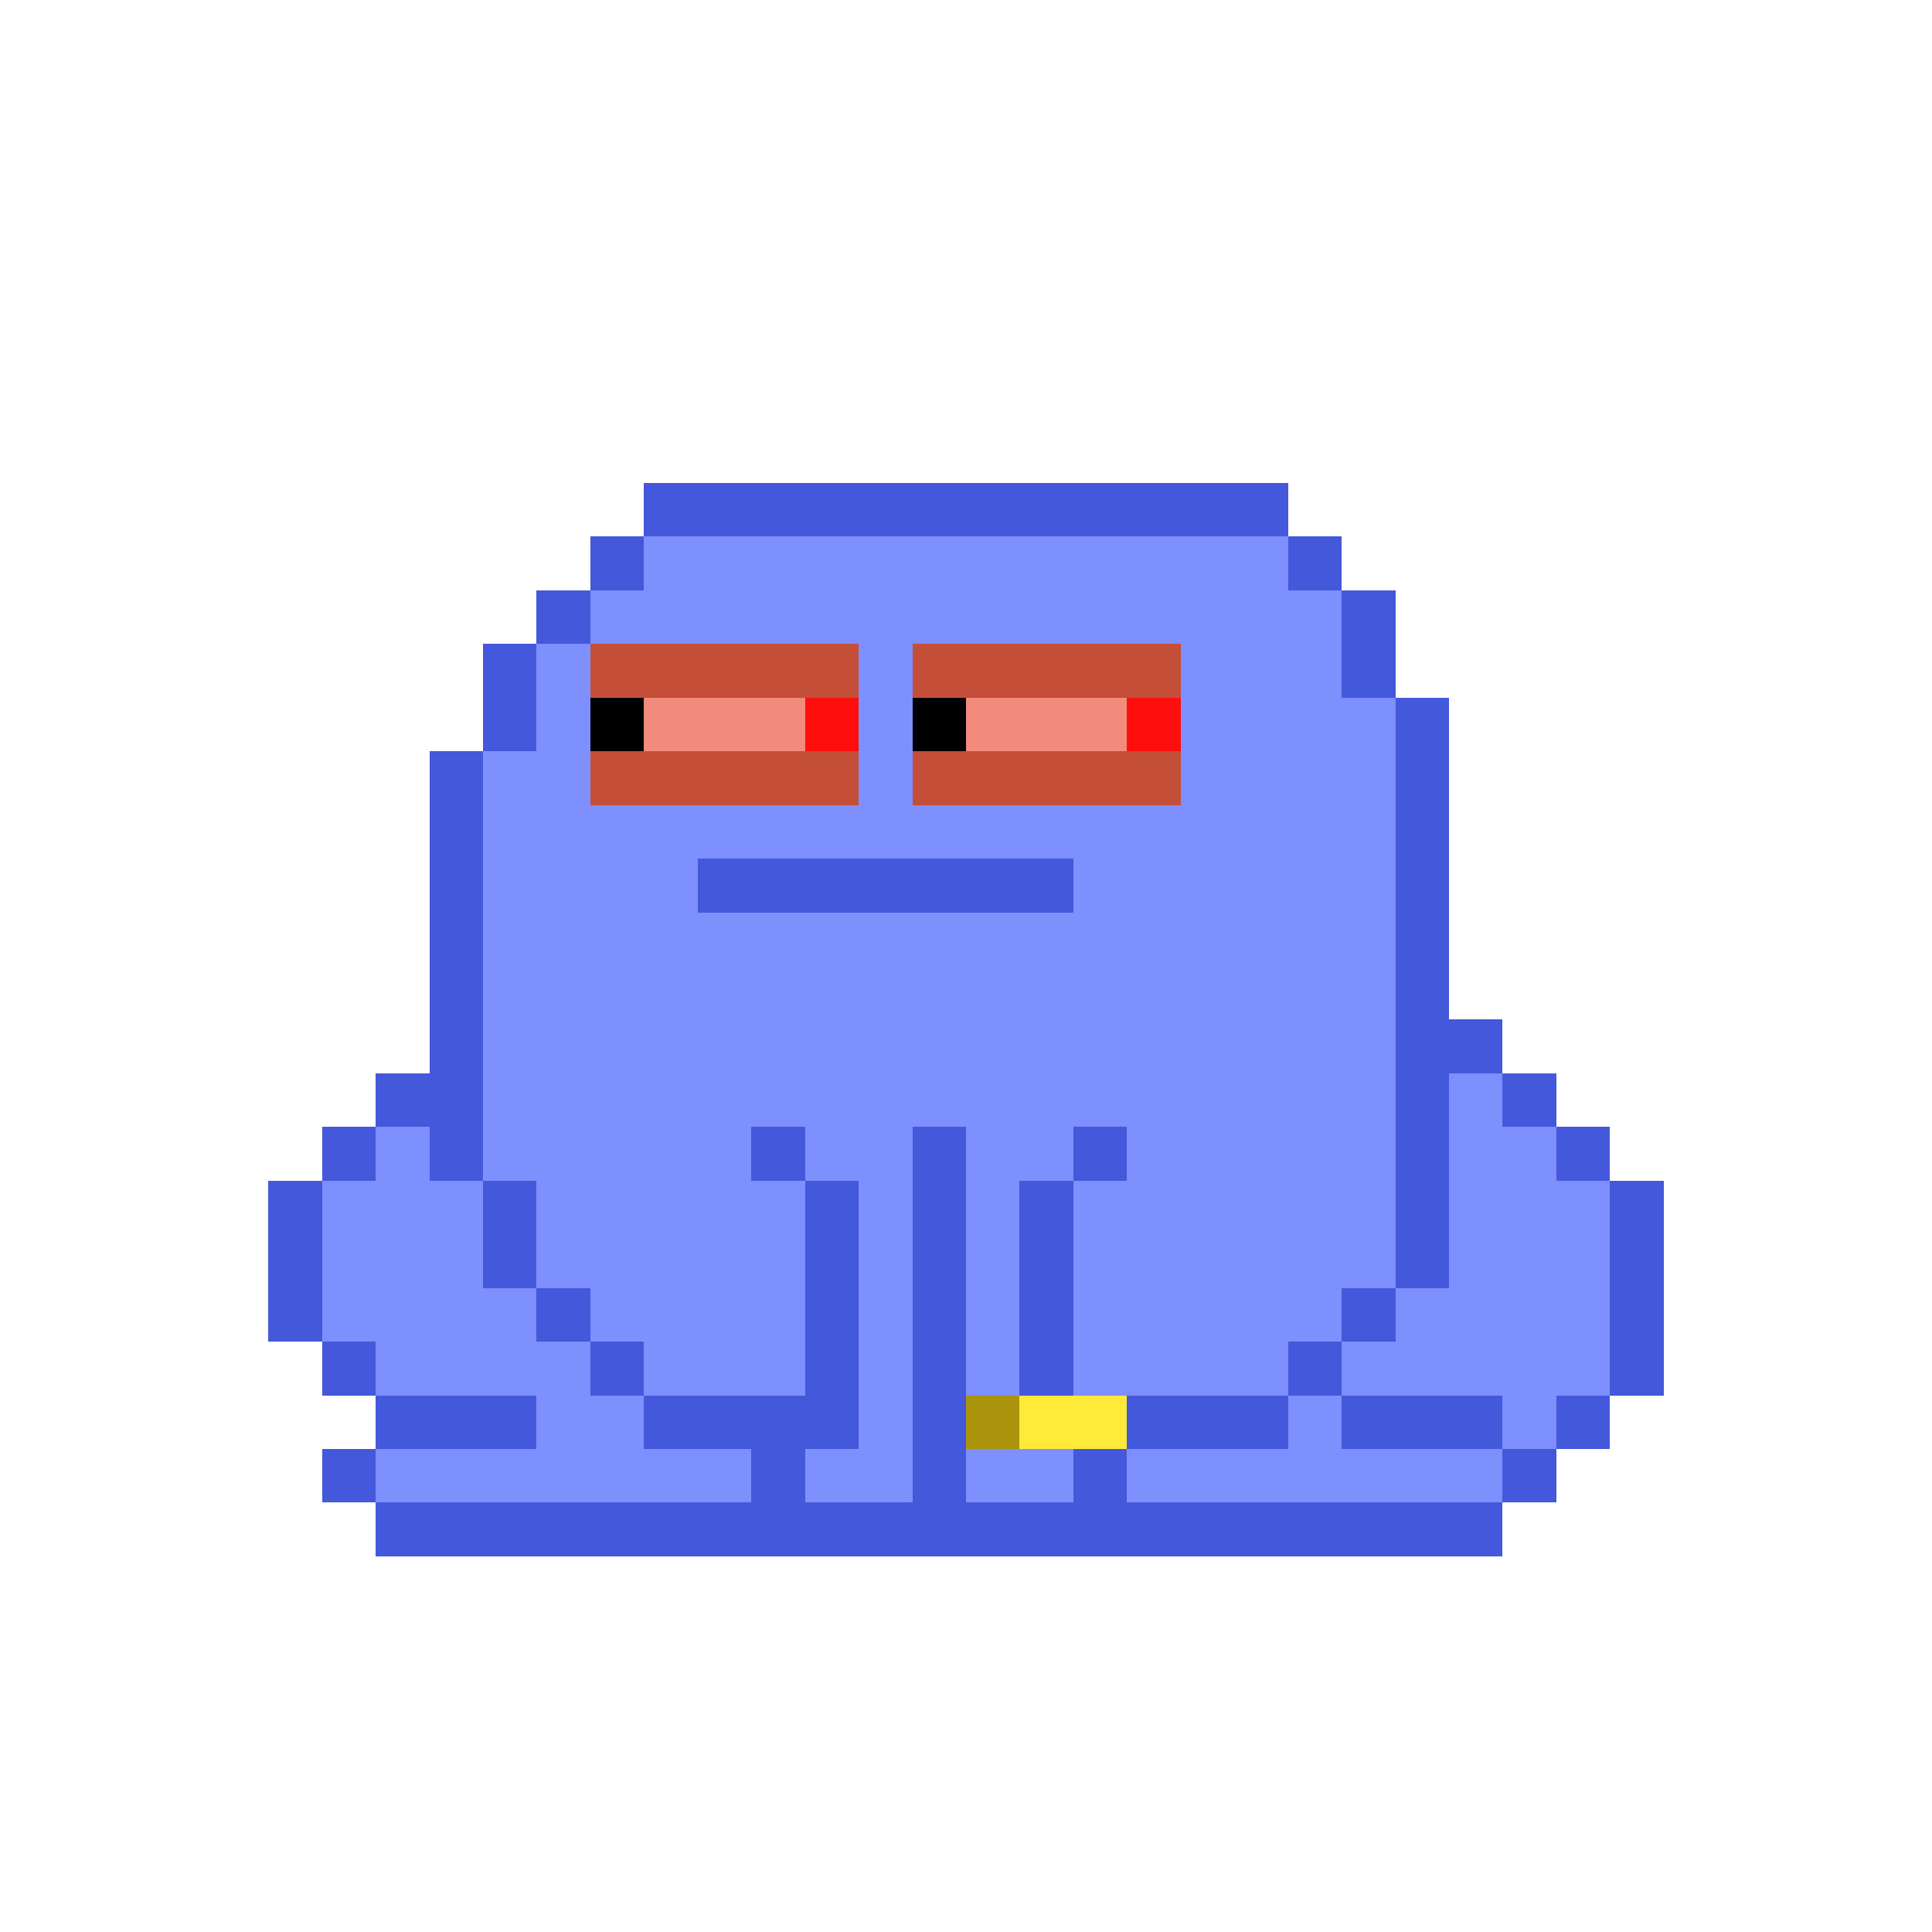 <svg xmlns="http://www.w3.org/2000/svg" shape-rendering="crispEdges" version="1.1" viewBox="0 0 36 36" width="360" height="360"><rect fill="#4458dbff" x="12" y="9" height="1" width="12"/><rect fill="#4458dbff" x="11" y="10" height="1" width="1"/><rect fill="#7e8ffeff" x="12" y="10" height="1" width="12"/><rect fill="#4458dbff" x="24" y="10" height="1" width="1"/><rect fill="#4458dbff" x="10" y="11" height="1" width="1"/><rect fill="#7e8ffeff" x="11" y="11" height="1" width="14"/><rect fill="#4458dbff" x="25" y="11" height="1" width="1"/><rect fill="#4458dbff" x="9" y="12" height="1" width="1"/><rect fill="#7e8ffeff" x="10" y="12" height="1" width="1"/><rect fill="#c54e38ff" x="11" y="12" height="1" width="5"/><rect fill="#7e8ffeff" x="16" y="12" height="1" width="1"/><rect fill="#c54e38ff" x="17" y="12" height="1" width="5"/><rect fill="#7e8ffeff" x="22" y="12" height="1" width="3"/><rect fill="#4458dbff" x="25" y="12" height="1" width="1"/><rect fill="#4458dbff" x="9" y="13" height="1" width="1"/><rect fill="#7e8ffeff" x="10" y="13" height="1" width="1"/><rect fill="#000000ff" x="11" y="13" height="1" width="1"/><rect fill="#f38b7cff" x="12" y="13" height="1" width="3"/><rect fill="#ff0e0eff" x="15" y="13" height="1" width="1"/><rect fill="#7e8ffeff" x="16" y="13" height="1" width="1"/><rect fill="#000000ff" x="17" y="13" height="1" width="1"/><rect fill="#f38b7cff" x="18" y="13" height="1" width="3"/><rect fill="#ff0e0eff" x="21" y="13" height="1" width="1"/><rect fill="#7e8ffeff" x="22" y="13" height="1" width="4"/><rect fill="#4458dbff" x="26" y="13" height="1" width="1"/><rect fill="#4458dbff" x="8" y="14" height="1" width="1"/><rect fill="#7e8ffeff" x="9" y="14" height="1" width="2"/><rect fill="#c54e38ff" x="11" y="14" height="1" width="5"/><rect fill="#7e8ffeff" x="16" y="14" height="1" width="1"/><rect fill="#c54e38ff" x="17" y="14" height="1" width="5"/><rect fill="#7e8ffeff" x="22" y="14" height="1" width="4"/><rect fill="#4458dbff" x="26" y="14" height="1" width="1"/><rect fill="#4458dbff" x="8" y="15" height="1" width="1"/><rect fill="#7e8ffeff" x="9" y="15" height="1" width="17"/><rect fill="#4458dbff" x="26" y="15" height="1" width="1"/><rect fill="#4458dbff" x="8" y="16" height="1" width="1"/><rect fill="#7e8ffeff" x="9" y="16" height="1" width="4"/><rect fill="#4458dbff" x="13" y="16" height="1" width="7"/><rect fill="#7e8ffeff" x="20" y="16" height="1" width="6"/><rect fill="#4458dbff" x="26" y="16" height="1" width="1"/><rect fill="#4458dbff" x="8" y="17" height="1" width="1"/><rect fill="#7e8ffeff" x="9" y="17" height="1" width="17"/><rect fill="#4458dbff" x="26" y="17" height="1" width="1"/><rect fill="#4458dbff" x="8" y="18" height="1" width="1"/><rect fill="#7e8ffeff" x="9" y="18" height="1" width="17"/><rect fill="#4458dbff" x="26" y="18" height="1" width="1"/><rect fill="#4458dbff" x="8" y="19" height="1" width="1"/><rect fill="#7e8ffeff" x="9" y="19" height="1" width="17"/><rect fill="#4458dbff" x="26" y="19" height="1" width="2"/><rect fill="#4458dbff" x="7" y="20" height="1" width="2"/><rect fill="#7e8ffeff" x="9" y="20" height="1" width="17"/><rect fill="#4458dbff" x="26" y="20" height="1" width="1"/><rect fill="#7e8ffeff" x="27" y="20" height="1" width="1"/><rect fill="#4458dbff" x="28" y="20" height="1" width="1"/><rect fill="#4458dbff" x="6" y="21" height="1" width="1"/><rect fill="#7e8ffeff" x="7" y="21" height="1" width="1"/><rect fill="#4458dbff" x="8" y="21" height="1" width="1"/><rect fill="#7e8ffeff" x="9" y="21" height="1" width="5"/><rect fill="#4458dbff" x="14" y="21" height="1" width="1"/><rect fill="#7e8ffeff" x="15" y="21" height="1" width="2"/><rect fill="#4458dbff" x="17" y="21" height="1" width="1"/><rect fill="#7e8ffeff" x="18" y="21" height="1" width="2"/><rect fill="#4458dbff" x="20" y="21" height="1" width="1"/><rect fill="#7e8ffeff" x="21" y="21" height="1" width="5"/><rect fill="#4458dbff" x="26" y="21" height="1" width="1"/><rect fill="#7e8ffeff" x="27" y="21" height="1" width="2"/><rect fill="#4458dbff" x="29" y="21" height="1" width="1"/><rect fill="#4458dbff" x="5" y="22" height="1" width="1"/><rect fill="#7e8ffeff" x="6" y="22" height="1" width="3"/><rect fill="#4458dbff" x="9" y="22" height="1" width="1"/><rect fill="#7e8ffeff" x="10" y="22" height="1" width="5"/><rect fill="#4458dbff" x="15" y="22" height="1" width="1"/><rect fill="#7e8ffeff" x="16" y="22" height="1" width="1"/><rect fill="#4458dbff" x="17" y="22" height="1" width="1"/><rect fill="#7e8ffeff" x="18" y="22" height="1" width="1"/><rect fill="#4458dbff" x="19" y="22" height="1" width="1"/><rect fill="#7e8ffeff" x="20" y="22" height="1" width="6"/><rect fill="#4458dbff" x="26" y="22" height="1" width="1"/><rect fill="#7e8ffeff" x="27" y="22" height="1" width="3"/><rect fill="#4458dbff" x="30" y="22" height="1" width="1"/><rect fill="#4458dbff" x="5" y="23" height="1" width="1"/><rect fill="#7e8ffeff" x="6" y="23" height="1" width="3"/><rect fill="#4458dbff" x="9" y="23" height="1" width="1"/><rect fill="#7e8ffeff" x="10" y="23" height="1" width="5"/><rect fill="#4458dbff" x="15" y="23" height="1" width="1"/><rect fill="#7e8ffeff" x="16" y="23" height="1" width="1"/><rect fill="#4458dbff" x="17" y="23" height="1" width="1"/><rect fill="#7e8ffeff" x="18" y="23" height="1" width="1"/><rect fill="#4458dbff" x="19" y="23" height="1" width="1"/><rect fill="#7e8ffeff" x="20" y="23" height="1" width="6"/><rect fill="#4458dbff" x="26" y="23" height="1" width="1"/><rect fill="#7e8ffeff" x="27" y="23" height="1" width="3"/><rect fill="#4458dbff" x="30" y="23" height="1" width="1"/><rect fill="#4458dbff" x="5" y="24" height="1" width="1"/><rect fill="#7e8ffeff" x="6" y="24" height="1" width="4"/><rect fill="#4458dbff" x="10" y="24" height="1" width="1"/><rect fill="#7e8ffeff" x="11" y="24" height="1" width="4"/><rect fill="#4458dbff" x="15" y="24" height="1" width="1"/><rect fill="#7e8ffeff" x="16" y="24" height="1" width="1"/><rect fill="#4458dbff" x="17" y="24" height="1" width="1"/><rect fill="#7e8ffeff" x="18" y="24" height="1" width="1"/><rect fill="#4458dbff" x="19" y="24" height="1" width="1"/><rect fill="#7e8ffeff" x="20" y="24" height="1" width="5"/><rect fill="#4458dbff" x="25" y="24" height="1" width="1"/><rect fill="#7e8ffeff" x="26" y="24" height="1" width="4"/><rect fill="#4458dbff" x="30" y="24" height="1" width="1"/><rect fill="#4458dbff" x="6" y="25" height="1" width="1"/><rect fill="#7e8ffeff" x="7" y="25" height="1" width="4"/><rect fill="#4458dbff" x="11" y="25" height="1" width="1"/><rect fill="#7e8ffeff" x="12" y="25" height="1" width="3"/><rect fill="#4458dbff" x="15" y="25" height="1" width="1"/><rect fill="#7e8ffeff" x="16" y="25" height="1" width="1"/><rect fill="#4458dbff" x="17" y="25" height="1" width="1"/><rect fill="#7e8ffeff" x="18" y="25" height="1" width="1"/><rect fill="#4458dbff" x="19" y="25" height="1" width="1"/><rect fill="#7e8ffeff" x="20" y="25" height="1" width="4"/><rect fill="#4458dbff" x="24" y="25" height="1" width="1"/><rect fill="#7e8ffeff" x="25" y="25" height="1" width="5"/><rect fill="#4458dbff" x="30" y="25" height="1" width="1"/><rect fill="#4458dbff" x="7" y="26" height="1" width="3"/><rect fill="#7e8ffeff" x="10" y="26" height="1" width="2"/><rect fill="#4458dbff" x="12" y="26" height="1" width="4"/><rect fill="#7e8ffeff" x="16" y="26" height="1" width="1"/><rect fill="#4458dbff" x="17" y="26" height="1" width="1"/><rect fill="#aa940cff" x="18" y="26" height="1" width="1"/><rect fill="#ffe939ff" x="19" y="26" height="1" width="2"/><rect fill="#4458dbff" x="21" y="26" height="1" width="3"/><rect fill="#7e8ffeff" x="24" y="26" height="1" width="1"/><rect fill="#4458dbff" x="25" y="26" height="1" width="3"/><rect fill="#7e8ffeff" x="28" y="26" height="1" width="1"/><rect fill="#4458dbff" x="29" y="26" height="1" width="1"/><rect fill="#4458dbff" x="6" y="27" height="1" width="1"/><rect fill="#7e8ffeff" x="7" y="27" height="1" width="7"/><rect fill="#4458dbff" x="14" y="27" height="1" width="1"/><rect fill="#7e8ffeff" x="15" y="27" height="1" width="2"/><rect fill="#4458dbff" x="17" y="27" height="1" width="1"/><rect fill="#7e8ffeff" x="18" y="27" height="1" width="2"/><rect fill="#4458dbff" x="20" y="27" height="1" width="1"/><rect fill="#7e8ffeff" x="21" y="27" height="1" width="7"/><rect fill="#4458dbff" x="28" y="27" height="1" width="1"/><rect fill="#4458dbff" x="7" y="28" height="1" width="21"/></svg>